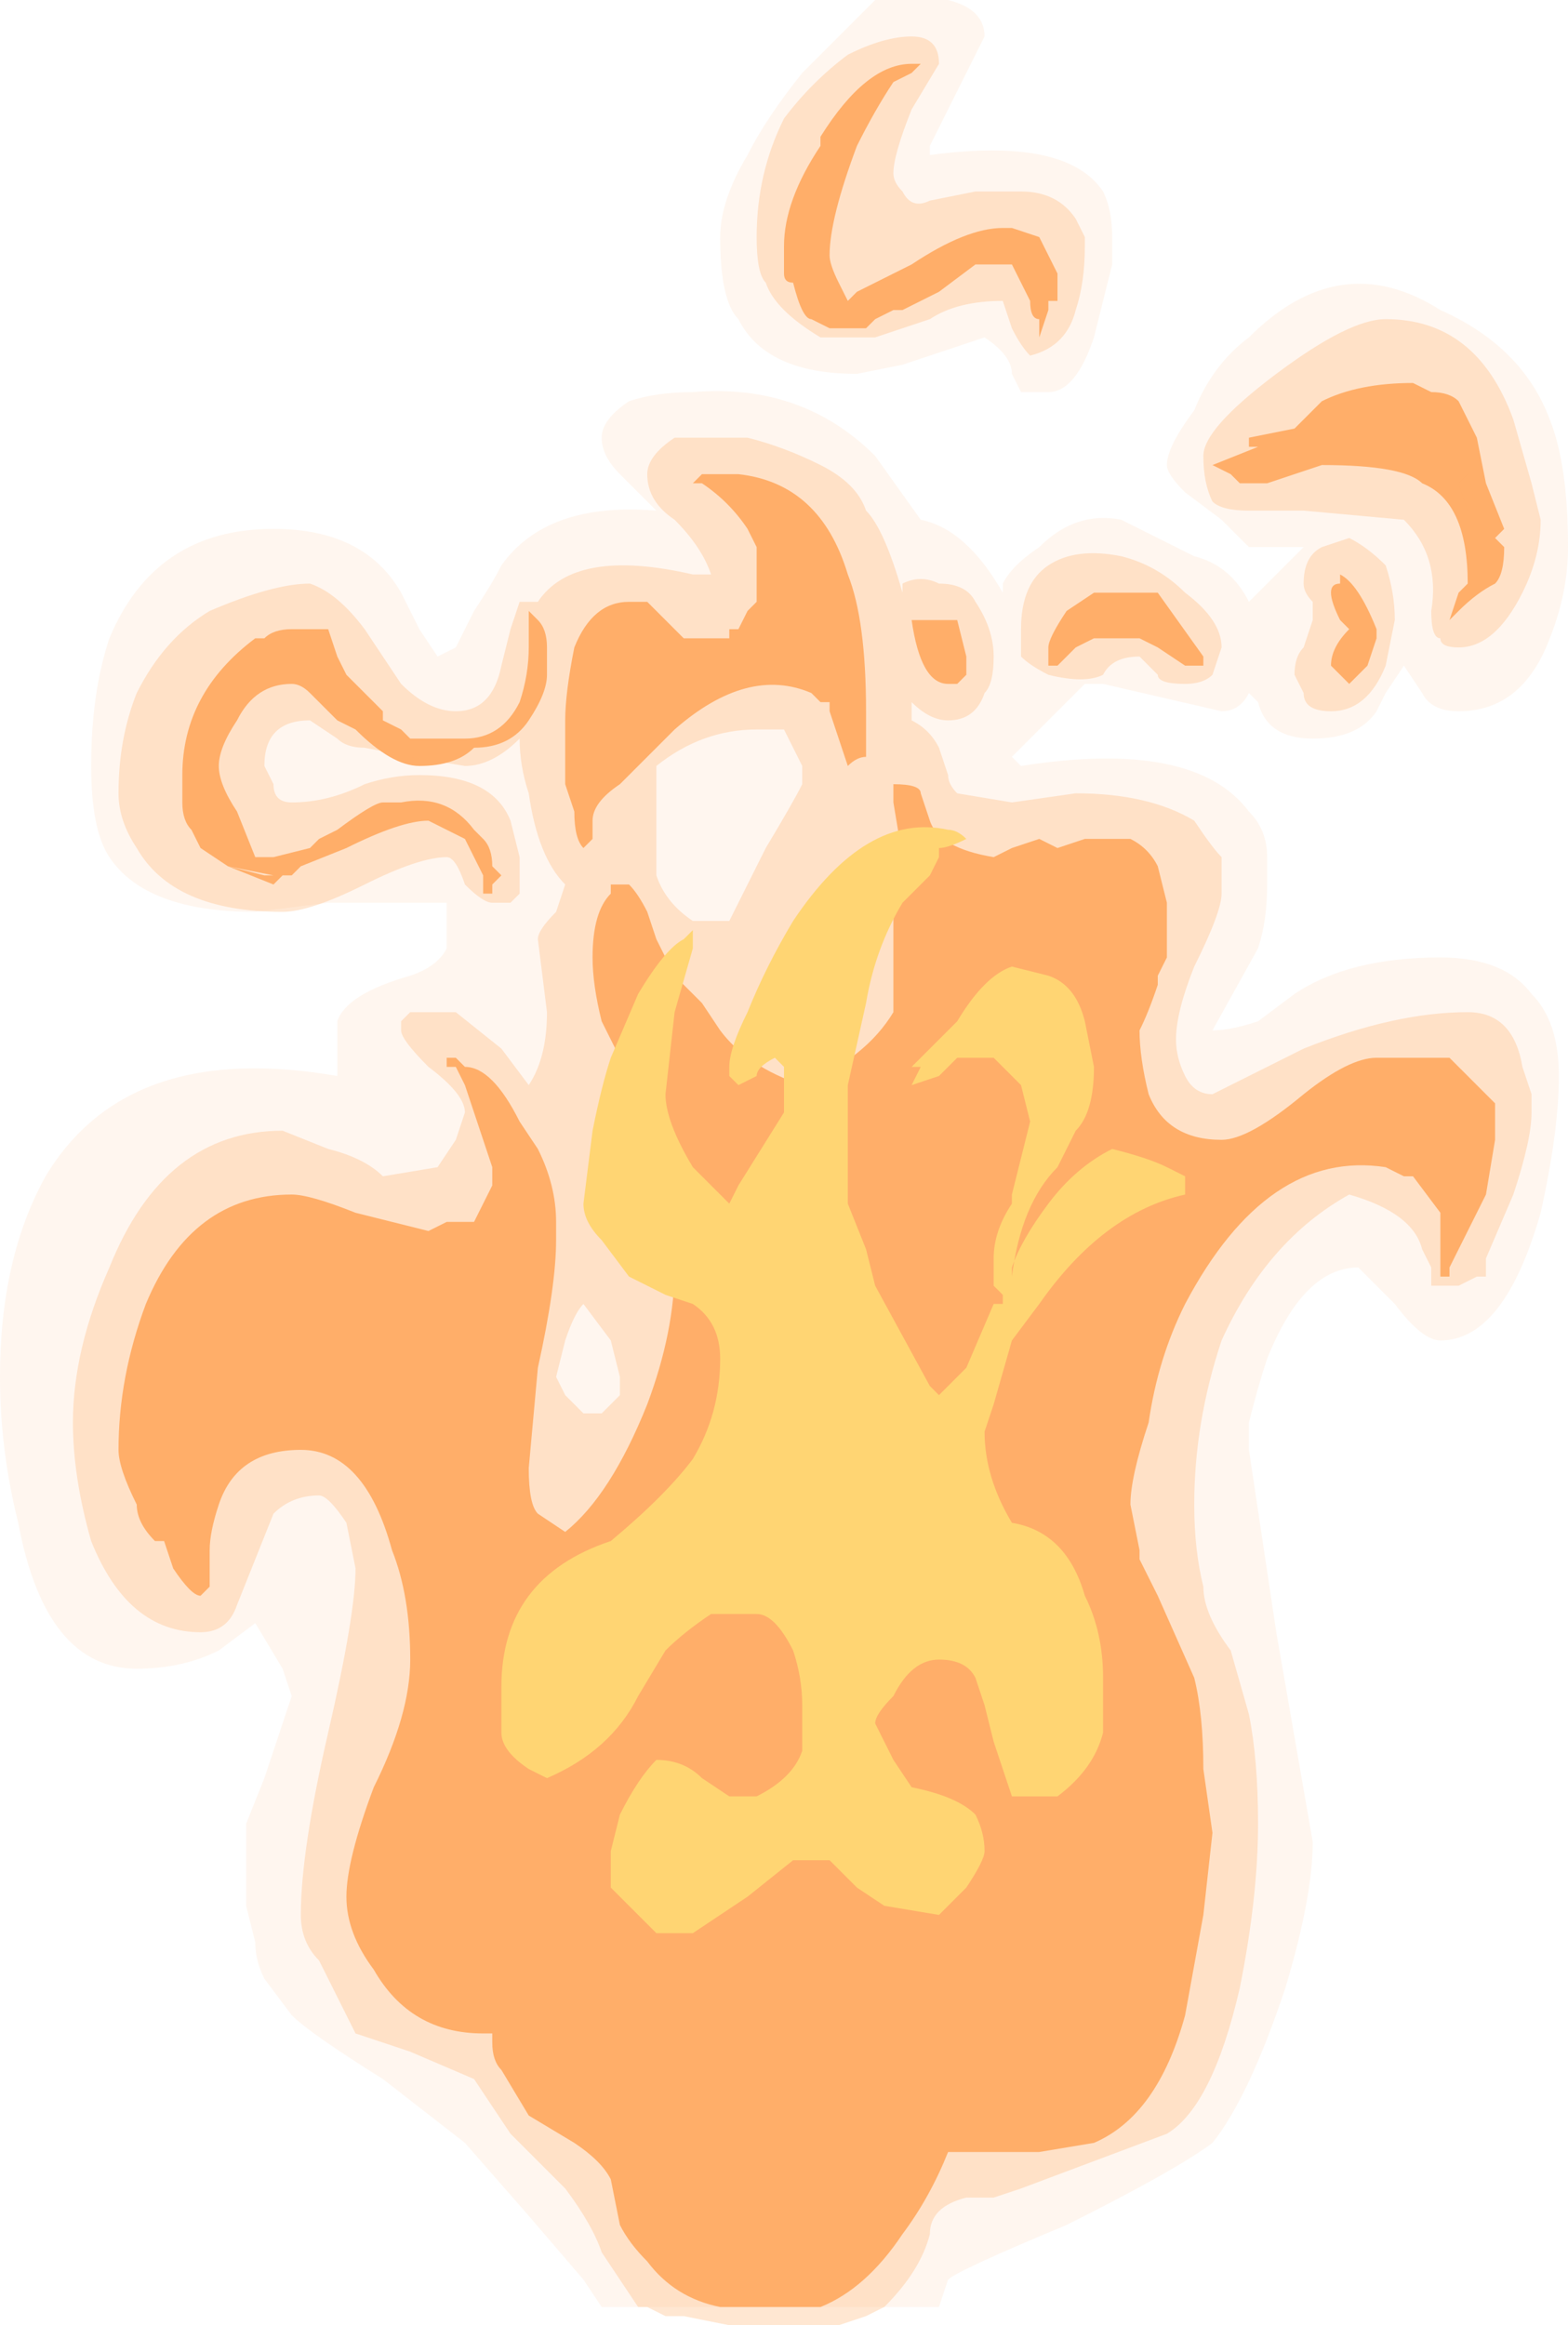 <?xml version="1.0" encoding="UTF-8" standalone="no"?>
<svg xmlns:ffdec="https://www.free-decompiler.com/flash" xmlns:xlink="http://www.w3.org/1999/xlink" ffdec:objectType="frame" height="89.25px" width="60.2px" xmlns="http://www.w3.org/2000/svg">
  <g transform="matrix(1.0, 0.0, 0.0, 1.0, -0.7, 0.0)">
    <use ffdec:characterId="6" height="12.75" transform="matrix(7.0, 0.0, 0.0, 7.0, 0.7, 0.0)" width="8.6" xlink:href="#shape0"/>
  </g>
  <defs>
    <g id="shape0" transform="matrix(1.0, 0.0, 0.0, 1.0, -0.1, 0.0)">
      <path d="M6.2 1.45 L6.1 1.85 Q6.0 2.15 5.85 2.15 L5.7 2.15 5.65 2.05 Q5.65 1.95 5.5 1.85 L5.05 2.0 4.8 2.05 Q4.3 2.05 4.15 1.75 4.05 1.65 4.05 1.3 4.05 1.1 4.2 0.85 4.3 0.65 4.5 0.4 L4.7 0.2 Q4.85 0.05 4.9 0.0 L5.3 0.0 Q5.5 0.05 5.5 0.2 L5.2 0.8 5.2 0.85 Q5.95 0.75 6.15 1.05 6.2 1.15 6.2 1.3 L6.2 1.45 M6.95 1.85 Q7.45 1.35 8.0 1.7 8.45 1.9 8.6 2.3 8.7 2.55 8.7 3.0 8.7 3.25 8.6 3.5 8.45 3.9 8.1 3.9 7.95 3.9 7.9 3.8 L7.8 3.65 7.7 3.8 7.65 3.9 Q7.55 4.05 7.3 4.05 7.05 4.05 7.0 3.85 L6.95 3.8 Q6.9 3.9 6.8 3.9 L6.15 3.75 6.05 3.75 5.65 4.15 5.7 4.2 Q6.65 4.05 6.95 4.45 7.05 4.55 7.05 4.7 L7.05 4.85 Q7.05 5.05 7.0 5.2 L6.75 5.65 Q6.85 5.65 7.0 5.6 L7.2 5.45 Q7.5 5.25 8.0 5.25 8.35 5.25 8.5 5.45 8.65 5.6 8.65 5.9 8.65 6.2 8.55 6.65 8.35 7.35 8.0 7.35 7.9 7.35 7.75 7.15 L7.55 6.95 Q7.25 6.95 7.05 7.45 7.0 7.6 6.95 7.8 L6.95 7.95 7.1 8.95 7.3 10.1 Q7.3 10.4 7.15 10.9 6.95 11.5 6.75 11.75 6.55 11.9 5.95 12.2 5.35 12.45 5.3 12.5 L5.25 12.65 3.4 12.65 3.3 12.5 3.0 12.15 2.65 11.75 2.2 11.4 Q1.8 11.15 1.7 11.05 L1.55 10.85 Q1.5 10.75 1.5 10.65 L1.45 10.45 1.45 10.25 Q1.45 10.15 1.45 10.0 L1.55 9.75 1.7 9.3 1.65 9.15 1.5 8.9 1.3 9.05 Q1.1 9.15 0.85 9.15 0.35 9.15 0.2 8.35 0.1 7.95 0.1 7.55 0.1 6.9 0.35 6.45 0.8 5.7 1.95 5.9 L1.95 5.6 Q2.0 5.45 2.35 5.35 2.5 5.3 2.55 5.2 L2.55 4.95 1.9 4.95 1.5 5.0 Q0.9 5.0 0.7 4.7 0.6 4.55 0.6 4.2 0.6 3.8 0.7 3.5 0.95 2.9 1.6 2.9 2.1 2.9 2.3 3.25 L2.4 3.45 2.5 3.6 2.6 3.55 2.7 3.35 Q2.8 3.2 2.85 3.1 3.1 2.75 3.7 2.8 L3.5 2.6 Q3.4 2.5 3.4 2.4 3.4 2.3 3.55 2.2 3.7 2.15 3.9 2.15 4.5 2.1 4.9 2.5 L5.15 2.85 Q5.4 2.9 5.6 3.25 L5.6 3.2 Q5.65 3.1 5.8 3.0 6.0 2.8 6.25 2.85 6.35 2.9 6.65 3.05 6.85 3.1 6.95 3.3 L7.25 3.0 6.95 3.0 6.8 2.85 6.6 2.7 Q6.5 2.6 6.5 2.55 6.5 2.45 6.65 2.25 6.75 2.0 6.95 1.85 M8.2 2.8 L8.15 2.6 8.1 2.65 8.15 2.8 8.2 2.8 M5.05 3.25 L5.05 3.25 M2.05 6.35 L2.05 6.35" fill="#ffae69" fill-opacity="0.102" fill-rule="evenodd" stroke="none"/>
      <path d="M5.9 1.5 L5.9 1.65 5.85 1.65 5.85 1.7 5.8 1.85 5.8 1.75 Q5.75 1.75 5.75 1.65 L5.65 1.45 5.45 1.45 5.25 1.6 5.05 1.7 5.0 1.7 4.9 1.75 4.85 1.8 4.65 1.8 4.55 1.75 Q4.5 1.75 4.45 1.55 4.4 1.55 4.4 1.5 L4.4 1.35 Q4.4 1.1 4.6 0.8 L4.6 0.75 Q4.85 0.35 5.1 0.35 L5.15 0.35 5.1 0.4 5.0 0.45 Q4.9 0.6 4.8 0.8 4.65 1.2 4.65 1.4 4.65 1.45 4.7 1.55 L4.75 1.65 4.8 1.6 5.1 1.45 Q5.4 1.25 5.6 1.25 L5.65 1.25 5.8 1.3 5.9 1.5 M6.75 2.55 L7.0 2.45 6.95 2.45 6.95 2.4 7.2 2.35 7.35 2.2 Q7.55 2.1 7.85 2.1 L7.95 2.15 Q8.05 2.15 8.1 2.2 L8.2 2.4 8.25 2.65 8.35 2.9 8.3 2.95 8.35 3.0 Q8.35 3.15 8.3 3.2 8.2 3.25 8.1 3.35 L8.05 3.4 8.1 3.25 8.15 3.2 Q8.15 2.75 7.9 2.65 7.8 2.55 7.35 2.55 L7.05 2.65 6.9 2.65 6.85 2.6 6.75 2.55 M6.1 3.5 L6.0 3.55 5.9 3.65 5.85 3.65 5.85 3.55 Q5.85 3.5 5.95 3.35 L6.1 3.25 6.45 3.25 6.7 3.6 6.7 3.65 6.6 3.65 6.45 3.55 6.35 3.5 6.1 3.5 M7.45 3.4 Q7.4 3.3 7.4 3.25 7.4 3.2 7.45 3.2 L7.45 3.15 Q7.55 3.2 7.65 3.45 L7.65 3.5 7.6 3.65 7.5 3.75 7.4 3.65 Q7.4 3.55 7.5 3.45 L7.45 3.4 M6.3 4.6 Q6.4 4.65 6.45 4.75 L6.5 4.95 6.5 5.25 6.45 5.35 6.45 5.4 Q6.4 5.55 6.35 5.65 6.35 5.8 6.4 6.0 6.5 6.25 6.8 6.25 6.95 6.25 7.25 6.0 7.5 5.8 7.65 5.8 L8.05 5.8 Q8.25 6.0 8.3 6.05 L8.3 6.25 8.25 6.55 8.05 6.95 8.05 7.0 8.0 7.0 8.0 6.65 7.85 6.45 7.8 6.45 7.7 6.4 Q7.05 6.3 6.6 7.15 6.45 7.45 6.4 7.8 6.3 8.1 6.3 8.25 L6.35 8.5 6.35 8.55 6.45 8.75 6.65 9.2 Q6.7 9.4 6.7 9.7 L6.75 10.05 6.7 10.5 6.6 11.05 Q6.45 11.6 6.1 11.75 L5.8 11.8 5.3 11.8 Q5.2 12.05 5.05 12.25 4.85 12.55 4.6 12.65 L4.05 12.65 Q3.8 12.6 3.65 12.4 3.55 12.3 3.5 12.2 L3.45 11.95 Q3.4 11.85 3.25 11.75 L3.0 11.6 2.85 11.35 Q2.8 11.3 2.8 11.2 L2.8 11.15 2.75 11.15 Q2.35 11.15 2.15 10.8 2.0 10.6 2.0 10.4 2.0 10.2 2.15 9.8 2.35 9.4 2.35 9.1 2.35 8.75 2.25 8.5 2.1 7.95 1.75 7.95 1.4 7.95 1.3 8.25 1.25 8.4 1.25 8.5 L1.25 8.7 1.2 8.75 Q1.15 8.75 1.05 8.6 L1.0 8.45 0.95 8.45 Q0.85 8.35 0.85 8.25 0.75 8.05 0.75 7.95 0.75 7.55 0.9 7.15 1.15 6.55 1.7 6.55 1.8 6.55 2.05 6.65 L2.45 6.75 2.55 6.7 2.7 6.7 2.8 6.5 2.8 6.4 2.65 5.95 2.6 5.85 2.55 5.85 2.55 5.8 2.6 5.8 2.65 5.85 Q2.8 5.85 2.95 6.15 L3.05 6.3 Q3.15 6.5 3.15 6.7 L3.15 6.8 Q3.15 7.05 3.05 7.5 L3.0 8.05 Q3.0 8.25 3.05 8.3 L3.2 8.4 Q3.45 8.2 3.65 7.7 3.8 7.3 3.8 6.95 3.8 6.55 3.6 6.0 L3.4 5.6 Q3.35 5.4 3.35 5.25 3.35 5.0 3.45 4.9 L3.45 4.85 3.55 4.85 Q3.6 4.9 3.65 5.0 L3.7 5.15 3.8 5.35 3.95 5.5 4.05 5.65 Q4.2 5.85 4.5 5.95 4.85 5.8 5.0 5.55 L5.0 4.9 5.05 4.7 5.0 4.4 5.0 4.3 Q5.15 4.3 5.15 4.35 L5.2 4.5 Q5.25 4.65 5.55 4.7 L5.65 4.65 5.8 4.6 5.9 4.65 6.05 4.6 6.3 4.6 M3.95 2.6 L4.15 2.6 Q4.6 2.65 4.75 3.15 4.85 3.4 4.85 3.9 L4.85 4.15 Q4.8 4.15 4.75 4.2 L4.65 3.9 4.65 3.85 4.6 3.85 4.55 3.8 Q4.2 3.65 3.8 4.0 L3.5 4.3 Q3.35 4.4 3.35 4.5 L3.35 4.6 3.3 4.65 Q3.25 4.6 3.25 4.45 L3.2 4.3 3.2 3.95 Q3.2 3.8 3.25 3.55 3.35 3.3 3.55 3.3 L3.65 3.3 3.85 3.5 4.1 3.5 4.1 3.45 4.15 3.45 4.2 3.35 4.25 3.3 4.25 3.0 4.2 2.9 Q4.1 2.75 3.95 2.65 L3.9 2.65 3.95 2.6 M3.05 3.4 Q3.1 3.45 3.1 3.55 L3.1 3.7 Q3.1 3.8 3.0 3.95 2.9 4.1 2.7 4.1 2.6 4.2 2.4 4.2 2.25 4.2 2.05 4.0 L1.95 3.95 1.8 3.8 Q1.75 3.75 1.7 3.75 1.5 3.75 1.4 3.95 1.3 4.1 1.3 4.2 1.3 4.3 1.4 4.45 L1.5 4.7 1.6 4.7 1.8 4.65 1.85 4.6 1.95 4.55 Q2.15 4.4 2.2 4.4 L2.3 4.4 Q2.55 4.35 2.7 4.55 L2.75 4.6 Q2.8 4.65 2.8 4.75 L2.85 4.8 2.8 4.85 2.8 4.9 2.75 4.9 2.75 4.8 2.65 4.6 Q2.55 4.55 2.45 4.5 2.3 4.5 2.0 4.65 L1.75 4.75 1.7 4.8 1.65 4.8 1.6 4.85 1.35 4.75 1.2 4.65 1.15 4.55 Q1.1 4.5 1.1 4.4 L1.1 4.25 Q1.1 3.8 1.5 3.5 L1.55 3.5 Q1.6 3.45 1.7 3.45 L1.9 3.45 1.95 3.6 2.0 3.7 2.2 3.9 2.2 3.95 2.3 4.0 2.35 4.05 2.65 4.05 Q2.85 4.05 2.95 3.85 3.0 3.7 3.0 3.55 L3.0 3.35 3.05 3.4 M5.35 3.4 L5.4 3.6 5.4 3.7 5.35 3.75 5.3 3.75 Q5.15 3.75 5.1 3.4 L5.35 3.4 M1.6 4.8 L1.35 4.75 1.55 4.8 1.6 4.8 M1.35 3.75 L1.35 3.75 M4.45 3.65 L4.45 3.65 M5.05 5.15 L5.05 5.15" fill="#ffae69" fill-rule="evenodd" stroke="none"/>
      <path d="M6.5 6.4 L6.6 6.45 6.6 6.55 Q6.15 6.65 5.8 7.15 L5.65 7.35 5.55 7.7 5.5 7.85 Q5.5 8.1 5.65 8.35 5.95 8.4 6.05 8.75 6.15 8.95 6.15 9.2 L6.15 9.5 Q6.1 9.7 5.9 9.85 L5.65 9.85 Q5.6 9.7 5.55 9.55 L5.5 9.35 5.45 9.2 Q5.4 9.1 5.25 9.1 5.1 9.1 5.0 9.3 4.9 9.4 4.9 9.45 L5.0 9.65 5.1 9.8 Q5.35 9.85 5.45 9.95 5.5 10.05 5.5 10.15 5.5 10.2 5.4 10.35 L5.25 10.5 4.95 10.45 4.8 10.35 4.65 10.2 4.45 10.2 4.2 10.4 3.9 10.6 3.7 10.6 3.45 10.35 3.45 10.15 3.5 9.95 Q3.6 9.75 3.7 9.65 3.85 9.65 3.95 9.75 L4.1 9.85 4.25 9.85 Q4.45 9.75 4.5 9.6 L4.5 9.35 Q4.5 9.2 4.45 9.05 4.35 8.85 4.25 8.85 L4.0 8.85 Q3.85 8.95 3.75 9.05 L3.6 9.3 Q3.45 9.6 3.1 9.75 L3.0 9.7 Q2.85 9.6 2.85 9.5 L2.85 9.25 Q2.85 8.65 3.45 8.45 3.75 8.2 3.9 8.0 4.05 7.75 4.05 7.45 4.05 7.25 3.9 7.15 L3.75 7.1 3.55 7.0 3.4 6.8 Q3.3 6.7 3.3 6.6 L3.35 6.2 Q3.4 5.95 3.45 5.8 L3.6 5.45 Q3.75 5.2 3.85 5.15 L3.9 5.1 3.9 5.2 3.8 5.55 3.75 6.0 Q3.75 6.15 3.9 6.4 L4.1 6.6 4.15 6.5 4.4 6.1 4.4 5.85 4.35 5.8 Q4.25 5.85 4.25 5.9 L4.15 5.95 4.1 5.9 4.1 5.85 Q4.1 5.75 4.2 5.55 4.3 5.3 4.45 5.05 4.85 4.45 5.3 4.55 5.35 4.55 5.4 4.6 5.3 4.65 5.25 4.65 L5.25 4.7 5.2 4.8 5.05 4.95 Q4.9 5.2 4.85 5.5 L4.75 5.95 4.75 6.6 4.85 6.85 4.9 7.05 5.2 7.6 5.25 7.65 5.4 7.5 5.55 7.15 5.6 7.15 5.6 7.1 5.55 7.05 5.55 6.9 Q5.55 6.75 5.65 6.6 L5.65 6.55 5.75 6.15 5.7 5.95 5.55 5.8 5.35 5.8 5.25 5.9 5.1 5.95 5.15 5.85 5.1 5.85 5.35 5.6 Q5.5 5.35 5.65 5.3 L5.85 5.35 Q6.0 5.4 6.05 5.6 L6.1 5.85 Q6.1 6.1 6.0 6.2 L5.9 6.4 Q5.7 6.6 5.65 7.0 L5.65 6.95 Q5.7 6.8 5.85 6.6 6.0 6.4 6.2 6.3 6.4 6.35 6.5 6.4" fill="#ffe678" fill-rule="evenodd" stroke="none"/>
      <path d="M6.0 1.7 Q5.95 1.9 5.75 1.95 5.7 1.9 5.65 1.8 L5.6 1.65 Q5.35 1.65 5.2 1.75 L4.9 1.85 4.6 1.85 Q4.35 1.7 4.3 1.55 4.25 1.5 4.25 1.3 4.25 0.95 4.4 0.65 4.55 0.45 4.75 0.3 4.95 0.2 5.1 0.2 5.25 0.2 5.25 0.35 L5.1 0.6 Q5.0 0.85 5.0 0.95 5.0 1.0 5.05 1.05 5.1 1.15 5.2 1.1 L5.45 1.05 5.7 1.05 Q5.9 1.05 6.0 1.2 L6.05 1.3 6.05 1.35 Q6.05 1.55 6.0 1.7 M7.1 2.05 Q7.5 1.75 7.7 1.75 8.2 1.75 8.4 2.3 L8.5 2.65 8.55 2.85 Q8.55 3.05 8.45 3.25 8.3 3.55 8.1 3.55 8.0 3.55 8.0 3.5 7.95 3.5 7.95 3.35 8.0 3.05 7.8 2.85 L7.25 2.8 6.95 2.8 Q6.8 2.8 6.75 2.75 6.7 2.65 6.7 2.5 6.7 2.35 7.1 2.05 M6.25 3.05 Q6.45 3.1 6.6 3.25 6.8 3.4 6.8 3.55 L6.75 3.7 Q6.7 3.75 6.6 3.75 6.45 3.75 6.45 3.7 L6.35 3.6 Q6.2 3.6 6.15 3.7 6.05 3.75 5.85 3.7 5.75 3.65 5.7 3.6 L5.7 3.45 Q5.7 3.2 5.85 3.1 6.0 3.0 6.25 3.05 M8.15 2.6 L8.1 2.65 8.15 2.8 8.2 2.8 8.15 2.6 M7.5 2.95 Q7.6 3.0 7.7 3.1 7.75 3.25 7.75 3.4 L7.7 3.65 Q7.6 3.9 7.4 3.9 7.25 3.9 7.25 3.8 L7.2 3.7 Q7.2 3.6 7.25 3.55 L7.3 3.4 7.3 3.3 Q7.25 3.25 7.25 3.2 7.25 3.05 7.35 3.0 L7.5 2.95 M6.8 4.9 Q6.8 5.0 6.65 5.3 6.55 5.55 6.55 5.7 6.55 5.8 6.6 5.9 6.65 6.0 6.75 6.0 L7.25 5.75 Q7.75 5.55 8.15 5.55 8.4 5.55 8.45 5.85 L8.5 6.0 8.5 6.1 Q8.5 6.25 8.4 6.55 L8.25 6.9 8.25 7.0 8.2 7.0 8.1 7.05 7.95 7.05 Q7.95 7.0 7.95 6.95 L7.9 6.85 Q7.85 6.65 7.5 6.55 7.05 6.8 6.8 7.35 6.65 7.8 6.65 8.25 6.65 8.5 6.7 8.7 6.7 8.85 6.85 9.05 L6.95 9.4 Q7.0 9.65 7.0 10.0 7.0 10.4 6.9 10.9 6.75 11.55 6.5 11.7 L5.7 12.0 5.55 12.05 5.4 12.05 Q5.2 12.1 5.2 12.25 5.15 12.45 4.95 12.65 L4.85 12.7 4.7 12.75 4.1 12.75 3.85 12.7 3.75 12.7 3.65 12.65 3.6 12.65 3.4 12.35 Q3.35 12.2 3.2 12.0 L2.9 11.7 2.7 11.4 2.35 11.25 2.05 11.15 1.85 10.75 Q1.75 10.65 1.75 10.5 1.75 10.15 1.9 9.5 2.05 8.85 2.05 8.6 L2.0 8.35 Q1.9 8.2 1.85 8.2 1.7 8.2 1.6 8.3 L1.4 8.8 Q1.35 8.95 1.2 8.95 0.8 8.95 0.6 8.45 0.5 8.1 0.5 7.8 0.5 7.4 0.7 6.95 1.0 6.2 1.65 6.2 L1.9 6.3 Q2.1 6.35 2.2 6.45 L2.5 6.4 2.6 6.25 2.65 6.1 Q2.65 6.0 2.45 5.85 2.3 5.7 2.3 5.65 L2.3 5.6 2.35 5.55 2.6 5.55 2.85 5.75 3.0 5.95 Q3.1 5.8 3.1 5.55 L3.05 5.15 Q3.05 5.1 3.15 5.0 L3.2 4.85 Q3.05 4.7 3.0 4.35 2.95 4.2 2.95 4.05 2.8 4.2 2.65 4.2 L2.35 4.15 2.1 4.1 Q2.0 4.1 1.95 4.05 L1.8 3.95 Q1.55 3.95 1.55 4.2 L1.6 4.3 Q1.6 4.4 1.7 4.4 1.9 4.4 2.1 4.3 2.25 4.25 2.4 4.25 2.8 4.25 2.9 4.5 L2.95 4.7 2.95 4.9 2.9 4.95 2.8 4.95 Q2.75 4.95 2.65 4.85 2.6 4.7 2.55 4.7 2.4 4.7 2.1 4.85 1.8 5.0 1.65 5.0 1.05 5.0 0.85 4.65 0.75 4.5 0.75 4.35 0.75 4.05 0.85 3.8 1.0 3.5 1.25 3.35 1.6 3.2 1.8 3.2 1.95 3.25 2.1 3.45 L2.3 3.75 Q2.45 3.9 2.6 3.9 2.8 3.9 2.85 3.65 L2.9 3.45 2.95 3.3 3.05 3.3 Q3.25 3.0 3.9 3.15 L4.0 3.15 Q3.95 3.0 3.8 2.85 3.65 2.75 3.65 2.6 3.65 2.5 3.8 2.4 L4.2 2.4 Q4.4 2.45 4.6 2.55 4.8 2.65 4.85 2.8 4.95 2.9 5.05 3.25 L5.05 3.2 Q5.15 3.15 5.25 3.2 5.4 3.2 5.45 3.3 5.55 3.45 5.55 3.6 5.55 3.75 5.5 3.8 5.45 3.95 5.3 3.95 5.2 3.95 5.1 3.85 L5.1 3.95 Q5.2 4.0 5.25 4.1 L5.3 4.25 Q5.3 4.3 5.35 4.35 L5.65 4.4 6.0 4.35 Q6.4 4.35 6.65 4.5 6.75 4.65 6.8 4.7 L6.8 4.9 M4.5 4.2 L4.4 4.0 4.25 4.0 Q3.95 4.0 3.7 4.2 L3.7 4.8 Q3.75 4.95 3.9 5.05 L4.1 5.05 4.3 4.65 Q4.45 4.4 4.5 4.3 L4.5 4.2 M3.3 7.15 Q3.25 7.2 3.2 7.35 L3.15 7.55 3.2 7.65 3.3 7.75 3.4 7.75 3.5 7.65 3.5 7.55 3.45 7.35 3.3 7.15" fill="#ffae69" fill-opacity="0.298" fill-rule="evenodd" stroke="none"/>
    </g>
  </defs>
</svg>
